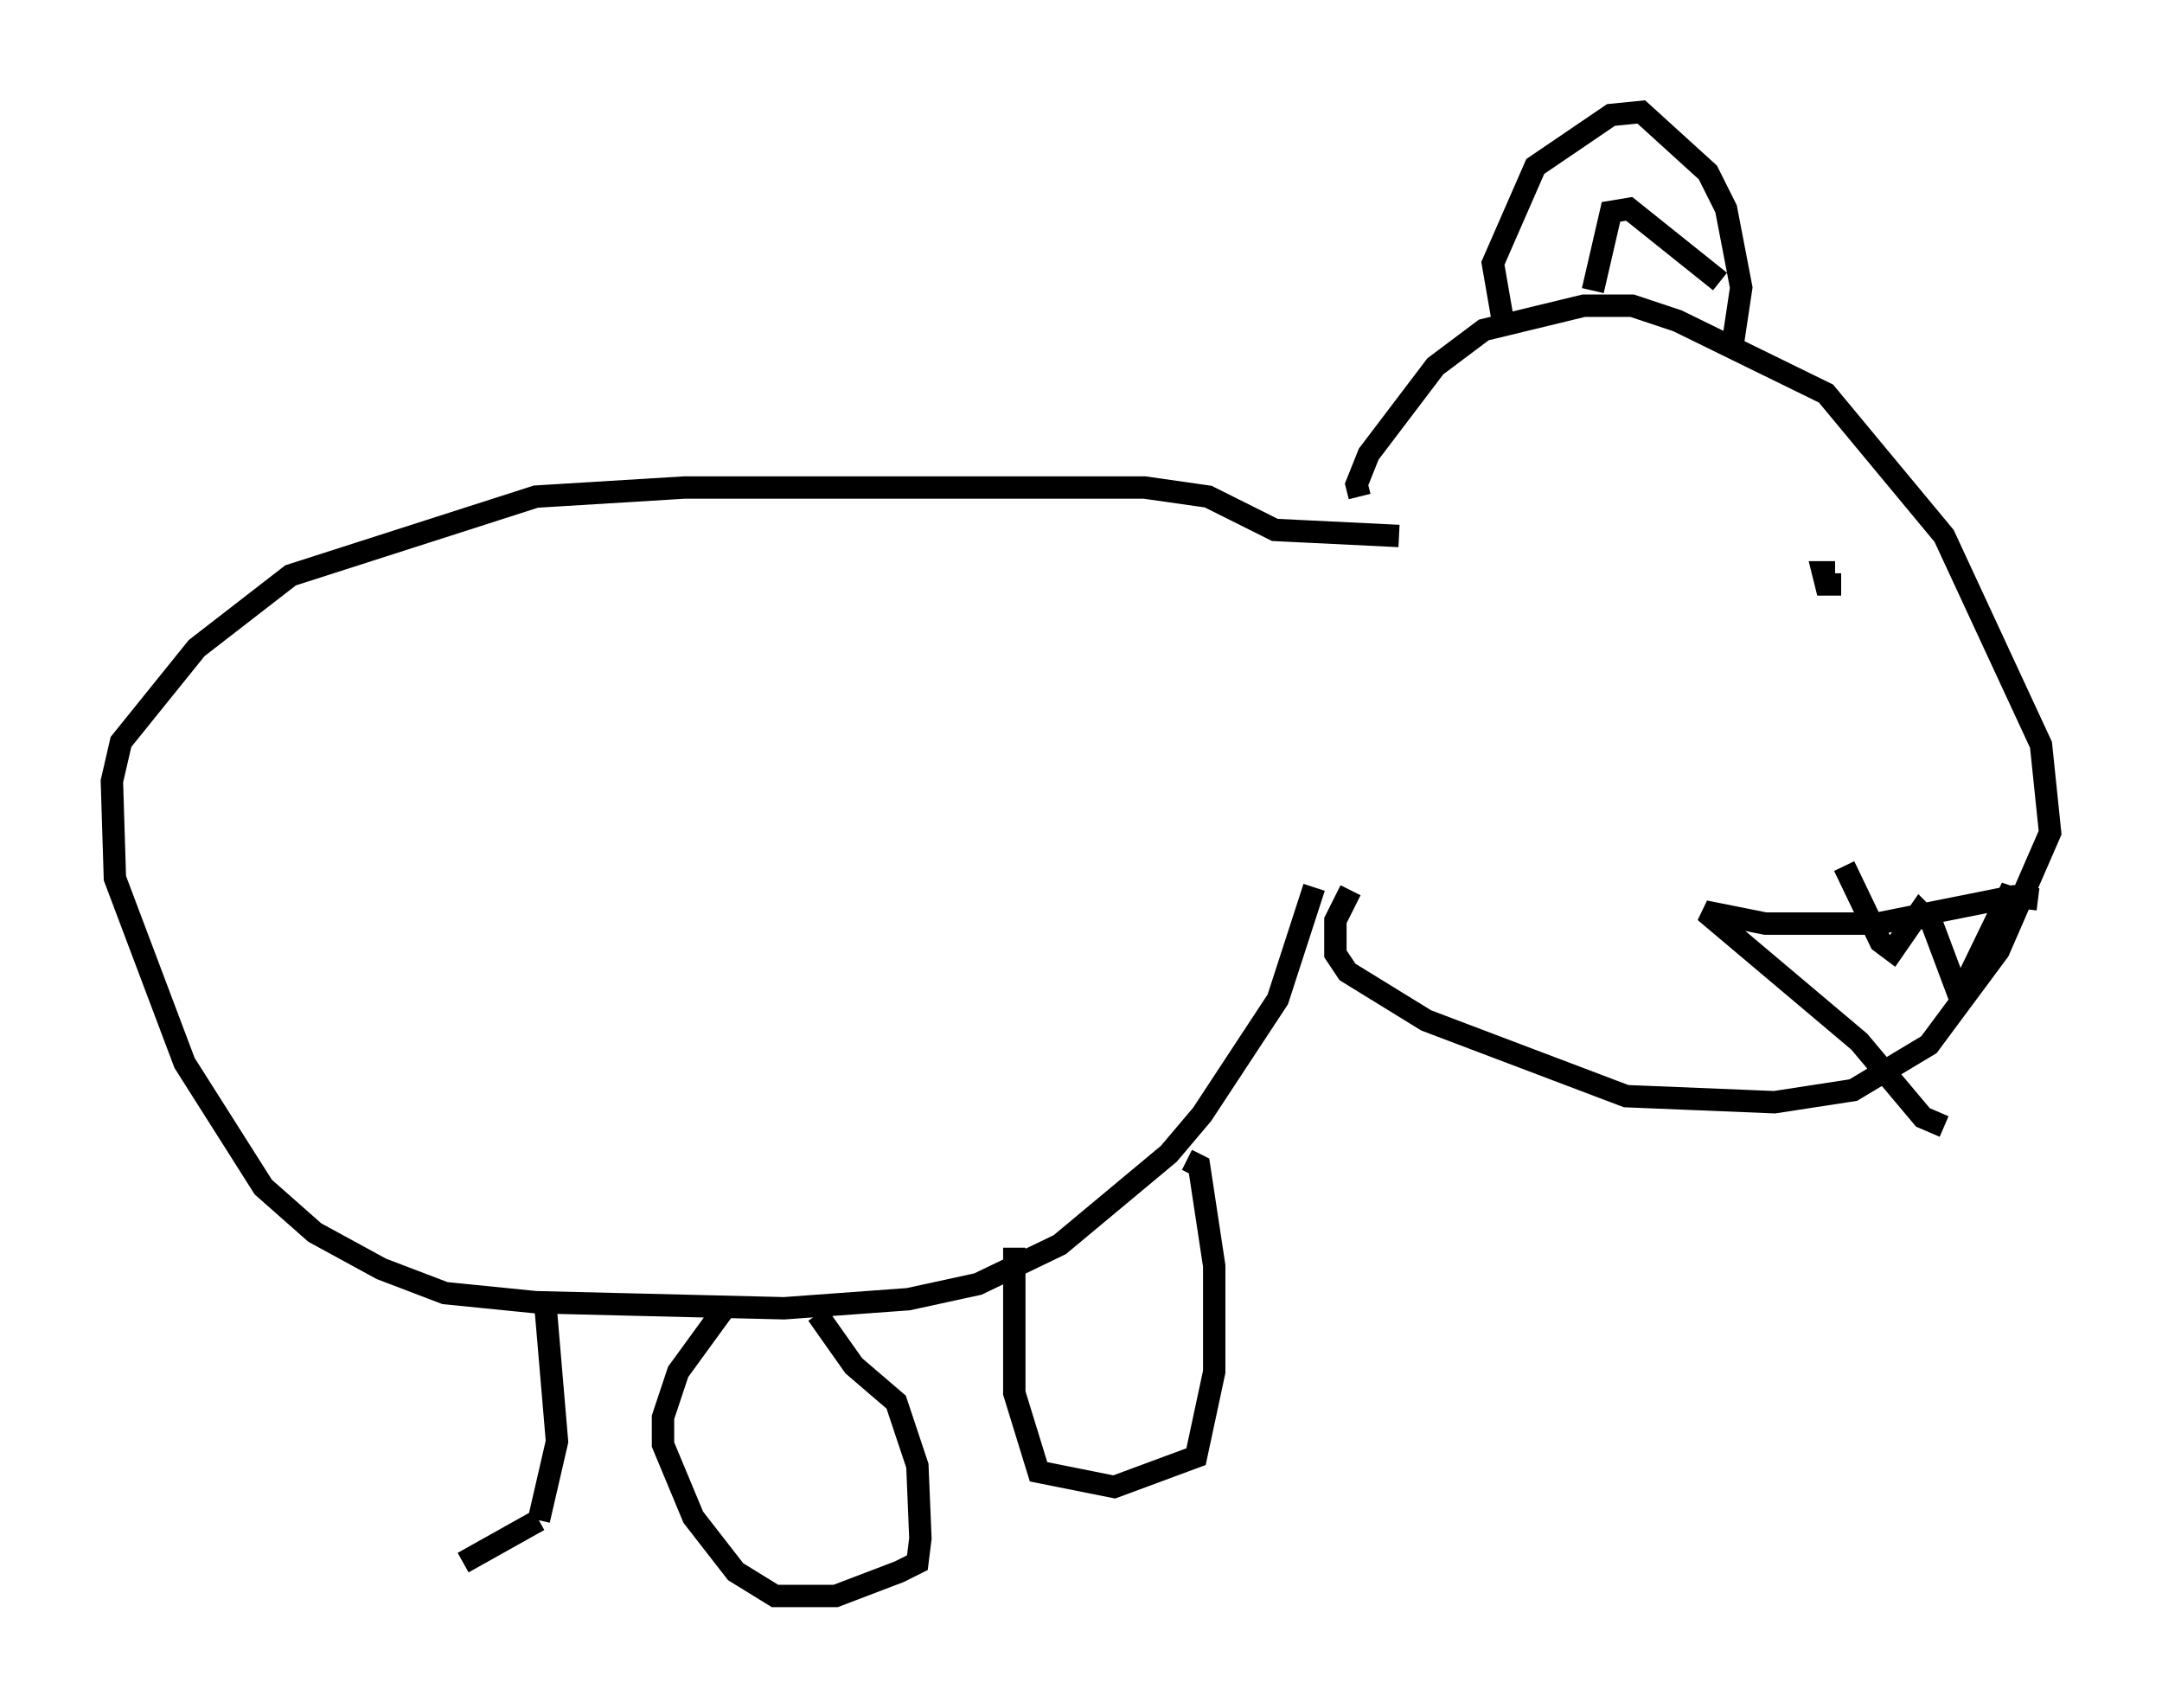 <?xml version="1.0" encoding="utf-8" ?>
<svg baseProfile="full" height="76.305" version="1.1" width="96.603" xmlns="http://www.w3.org/2000/svg" xmlns:ev="http://www.w3.org/2001/xml-events" xmlns:xlink="http://www.w3.org/1999/xlink"><defs /><rect fill="white" height="76.305" width="96.603" x="0" y="0" /><path d="M62.104, 22.862 m-1.353, -0.677 l-0.135, -0.541 0.541, -1.353 l2.977, -3.924 2.165, -1.624 l4.465, -1.083 2.165, 0.0 l2.03, 0.677 6.631, 3.248 l5.277, 6.36 4.33, 9.337 l0.406, 3.924 -2.3, 5.277 l-3.112, 4.195 -3.383, 2.03 l-3.518, 0.541 -6.631, -0.271 l-8.931, -3.383 -3.518, -2.165 l-0.541, -0.812 0.0, -1.488 l0.677, -1.353 m6.901, -24.898 l-0.541, -3.112 1.894, -4.33 l3.383, -2.3 1.353, -0.135 l2.977, 2.706 0.812, 1.624 l0.677, 3.518 -0.406, 2.706 m-6.225, -2.571 l0.812, -3.518 0.812, -0.135 l4.059, 3.248 m14.208, 27.605 l-1.083, -0.135 -6.089, 1.218 l-5.007, 0.0 -2.706, -0.541 l6.901, 5.819 2.842, 3.383 l0.947, 0.406 m-4.465, -11.637 l1.624, 3.383 0.541, 0.406 l1.218, -1.759 0.541, 0.541 l1.218, 3.248 2.165, -4.465 l0.812, 0.271 m-8.525, -14.75 l-0.541, 0.0 0.135, 0.541 l0.677, 0.0 m-19.756, -2.165 l-5.548, -0.271 -2.977, -1.488 l-2.842, -0.406 -20.568, 0.0 l-6.631, 0.406 -10.961, 3.518 l-4.195, 3.248 -3.383, 4.195 l-0.406, 1.759 0.135, 4.33 l3.112, 8.254 3.518, 5.548 l2.3, 2.03 2.977, 1.624 l2.842, 1.083 4.059, 0.406 l11.096, 0.271 5.548, -0.406 l3.112, -0.677 3.654, -1.759 l4.871, -4.059 1.488, -1.759 l3.383, -5.142 1.624, -5.007 m-5.683, 12.178 l0.541, 0.271 0.677, 4.465 l0.0, 4.736 -0.812, 3.789 l-3.654, 1.353 -3.383, -0.677 l-1.083, -3.518 0.0, -6.495 m-8.796, 2.977 l1.624, 2.3 1.894, 1.624 l0.947, 2.842 0.135, 3.248 l-0.135, 1.083 -0.812, 0.406 l-2.842, 1.083 -2.706, 0.0 l-1.759, -1.083 -1.894, -2.436 l-1.353, -3.248 0.0, -1.218 l0.677, -2.03 2.165, -2.977 m-8.119, -0.271 l0.541, 6.36 -0.812, 3.518 m0.0, 0.0 l-3.383, 1.894 " fill="none" stroke="black" stroke-width="1" /></svg>